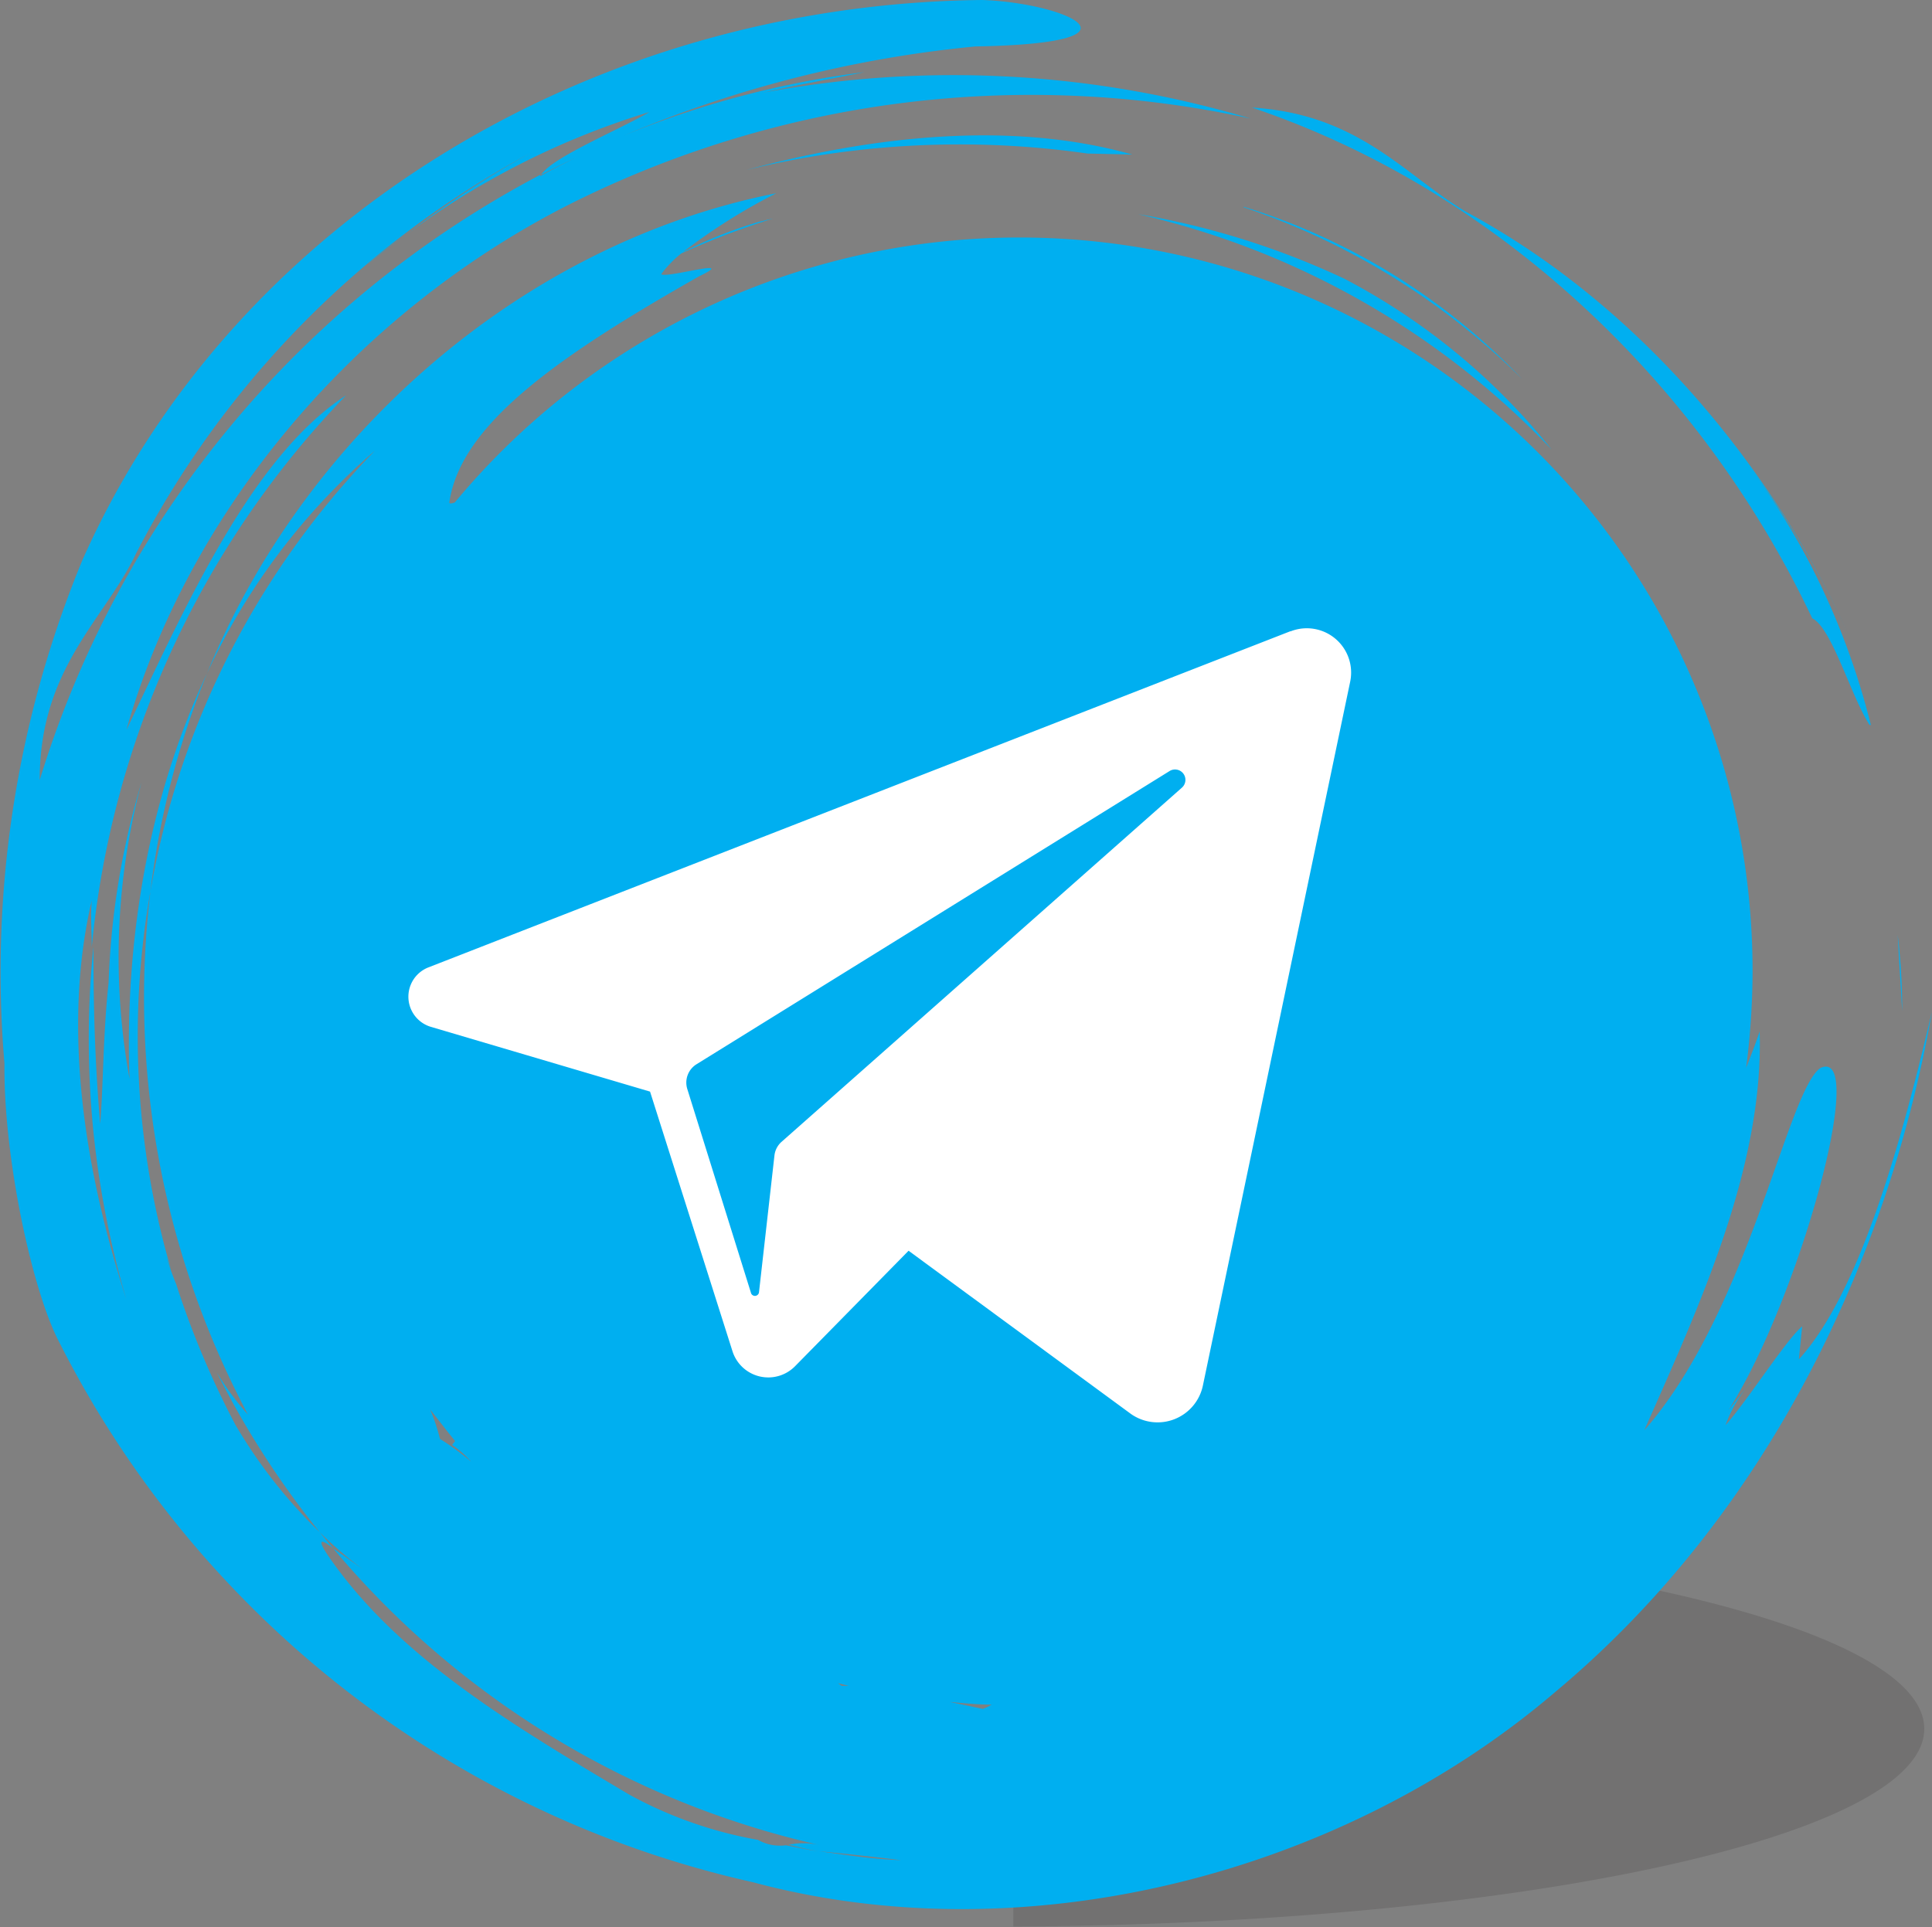 <svg xmlns="http://www.w3.org/2000/svg" viewBox="0 0 117.25 116.97"><rect x="0" y="0" width="117.25" height="116.97" fill="#808080" stroke="none"/><defs><style>.cls-1{fill:#231f20;opacity:0.15;}.cls-2{fill:#00aff0;}.cls-3{fill:#fff;}</style></defs><title>Telegram</title><g id="Слой_2" data-name="Слой 2"><g id="Design"><path class="cls-1" d="M61.5,92.94v24c30.64-.14,55.28-5.46,55.28-12s-24.64-11.87-55.28-12Z"/><path class="cls-2" d="M113.46,44c-1.13-1.73-2.28-5.88-3.48-6.47-6.69-14.15-19-25.94-34-31,6.53.39,9.32,4.16,13,6.33,10.61,5.71,18.65,15.62,23.18,25.61a56.49,56.49,0,0,0-6.82-11.26,44.75,44.75,0,0,1,8.2,16.8Zm1.71,12.75a39.67,39.67,0,0,1,.27,4.62c-.09-1.58-.19-3.11-.27-4.62ZM66,9.32a54.69,54.69,0,0,0-20.71,1c7.41-2,15.91-3.06,23.43-.94L66,9.32Zm9.48,3.23A39.31,39.31,0,0,1,92.37,23a43.7,43.7,0,0,0-16.9-10.42ZM22.35,16c.8-.66,1.6-1.28,2.4-1.87-.81.61-1.61,1.24-2.4,1.88Zm83.93,67.9a7.82,7.82,0,0,0-1.56,2.61c1.41-1.6,3.64-5.14,4.65-6l-.2,2c4.05-4.42,6.65-15.09,8.07-21.07-2.54,14.49-9.68,30.28-22.91,41.31-13,11.09-32.16,15.93-48.64,11.5A62.44,62.44,0,0,1,3.61,81.5C2,78.48.21,70.37.27,64.54A65.46,65.46,0,0,1,5,34C14.13,13.41,35.88.25,59.6,0c4.86.15,10.79,2.62-.41,2.82a72.35,72.35,0,0,0-21.31,5.4A56.92,56.92,0,0,1,52.46,4.38c-2.14.43-4.3.82-6.17,1.25A63.06,63.06,0,0,1,75.91,7.2a62.41,62.41,0,0,0-41.56,5.31C21.52,19.09,11.44,31,7.67,44.31,11,37.42,15.12,27.8,21,24A55.82,55.82,0,0,0,5.57,57.48c0-1-.09-1.89,0-2.83-1.85,7.88-.36,16.65,2.1,24.23a55.81,55.81,0,0,1-2-21.41c0,3.25.06,6.66.41,10.75.19-2.25.17-5.43.51-8.57a48.1,48.1,0,0,1,2-12.17,41.3,41.3,0,0,0-.73,18C7.56,57.13,9,48.44,12.56,40.88A51.4,51.4,0,0,0,9.13,54.1a50.65,50.65,0,0,0,1.26,23l-.29-.85a14.3,14.3,0,0,0,.59,1.69,53.36,53.36,0,0,0,3.6,8.55A30.57,30.57,0,0,0,19.4,93L20.23,94c-.67-.56-1.14-.73-.17.64,4.2,6,11.06,10.09,18.14,14.3a25.44,25.44,0,0,0,7.8,2.74,2.72,2.72,0,0,0,1.69.33c.67.11,1.34.29,2,.36,1.66.22,3.32.49,5,.54-1.61-.19-3.28-.38-5-.54-.63-.08-1.23-.27-1.84-.39a4.44,4.44,0,0,1,1.84,0A54.06,54.06,0,0,1,20.23,94c.62.41,1.43,1,1.8,1.26A24,24,0,0,1,19.4,93a53.82,53.82,0,0,1-6.24-9.69,16.86,16.86,0,0,0,1.89,2.56A53.93,53.93,0,0,1,9.13,54.1,50.7,50.7,0,0,1,22.76,27.35a40,40,0,0,0-10.2,13.53c5.92-14.47,19.16-26.11,34.55-29.15a36,36,0,0,0-5.66,3.57,26.76,26.76,0,0,1,4.63-1.84l.84-.2a48.27,48.27,0,0,0-5.57,2.12,6.81,6.81,0,0,0-1.22,1.26c.26.29,4.78-1.06,2.3.13-8.56,4.86-14.49,9-15.16,13.73,0,.07.12.08.33,0A44.51,44.51,0,0,1,106.36,59a46.08,46.08,0,0,1-.39,5.82c.27-.7.54-1.37.82-2.21.26,8.34-3.8,16.94-7,24.21,6.39-7.3,8.67-20.65,10.7-22,2.92-1.29-1.32,14.09-5.58,20.76l1.34-1.67ZM32.79,10.61l0,.08c.75-.42,1.5-.8,2.26-1.17-.74.35-1.48.71-2.21,1.09.66-1.06,4.76-2.74,6.57-3.81a48.28,48.28,0,0,0-14.6,7.33A58.52,58.52,0,0,1,32.2,9.28,57.63,57.63,0,0,0,8.26,33.59c-1.89,4-5.86,6.94-5.85,13.76A62,62,0,0,1,32.79,10.61ZM27.45,87.69l.17-.22c-.52-.63-1-1.27-1.52-1.92a11.15,11.15,0,0,1,.6,1.79,16.34,16.34,0,0,1,1.89,1.38,5.8,5.8,0,0,0-1.14-1Zm23.35,14.44.28.2.44,0-.71-.17Zm6.85,1.18,2,.42a2.9,2.9,0,0,0,.53-.26c-.83,0-1.67-.08-2.49-.16ZM69.07,13a48.34,48.34,0,0,1,12.52,3.92A39.58,39.58,0,0,1,94.16,27.28,50,50,0,0,0,69.07,13Z"/><path class="cls-3" d="M78.3,38.32,26,58.72a1.91,1.91,0,0,0,.15,3.61l13.3,3.93,5,15.75a2.28,2.28,0,0,0,3.81.91l6.88-7,13.5,9.91A2.81,2.81,0,0,0,73,84.11l8.94-42.73a2.69,2.69,0,0,0-3.61-3.06Zm-6.56,9.48L47.43,69.31a1.3,1.3,0,0,0-.43.83l-.94,8.32a.25.25,0,0,1-.49,0L41.71,66.1a1.31,1.31,0,0,1,.56-1.5L71,46.79a.63.63,0,0,1,.75,1Z"/></g></g></svg>